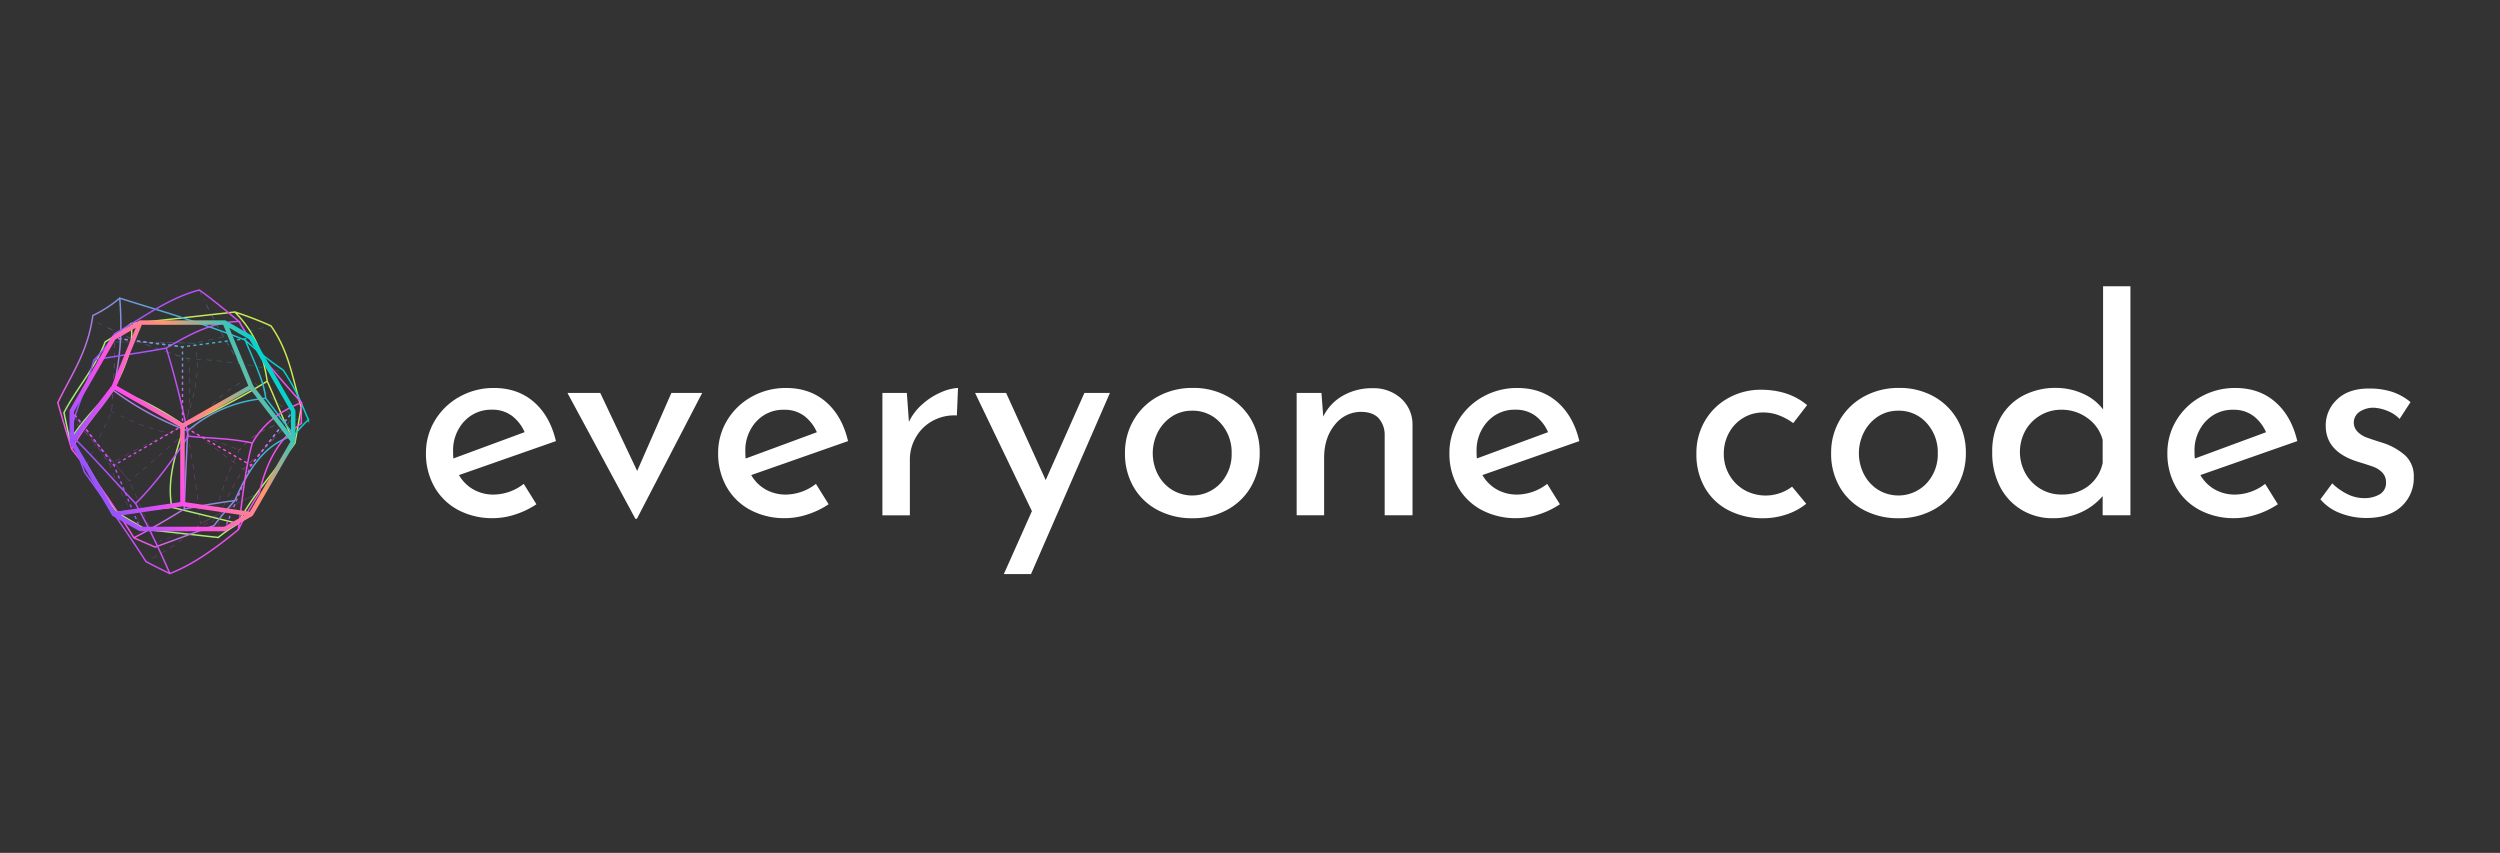 <svg xmlns="http://www.w3.org/2000/svg" xmlns:xlink="http://www.w3.org/1999/xlink" viewBox="0 0 1023 349"><rect x="0" y="0" width="1023" height="349" fill="#333333" stroke="none"/><defs><style>.cls-1{opacity:0.4;}.cls-10,.cls-11,.cls-12,.cls-13,.cls-14,.cls-15,.cls-16,.cls-17,.cls-18,.cls-19,.cls-2,.cls-20,.cls-21,.cls-22,.cls-23,.cls-24,.cls-25,.cls-26,.cls-27,.cls-28,.cls-29,.cls-3,.cls-30,.cls-31,.cls-32,.cls-33,.cls-34,.cls-35,.cls-36,.cls-37,.cls-38,.cls-39,.cls-4,.cls-40,.cls-41,.cls-42,.cls-43,.cls-44,.cls-45,.cls-46,.cls-47,.cls-48,.cls-49,.cls-5,.cls-50,.cls-51,.cls-52,.cls-53,.cls-54,.cls-55,.cls-56,.cls-57,.cls-58,.cls-59,.cls-6,.cls-60,.cls-61,.cls-62,.cls-63,.cls-64,.cls-65,.cls-66,.cls-67,.cls-68,.cls-69,.cls-7,.cls-70,.cls-71,.cls-72,.cls-73,.cls-74,.cls-75,.cls-76,.cls-77,.cls-78,.cls-79,.cls-8,.cls-80,.cls-81,.cls-82,.cls-83,.cls-84,.cls-85,.cls-86,.cls-87,.cls-88,.cls-89,.cls-9,.cls-91{fill:none;}.cls-10,.cls-11,.cls-12,.cls-13,.cls-14,.cls-15,.cls-16,.cls-17,.cls-18,.cls-19,.cls-2,.cls-20,.cls-21,.cls-22,.cls-24,.cls-25,.cls-26,.cls-27,.cls-28,.cls-29,.cls-3,.cls-30,.cls-31,.cls-32,.cls-33,.cls-34,.cls-35,.cls-36,.cls-37,.cls-38,.cls-39,.cls-4,.cls-40,.cls-41,.cls-42,.cls-43,.cls-44,.cls-46,.cls-47,.cls-48,.cls-49,.cls-5,.cls-50,.cls-51,.cls-52,.cls-53,.cls-54,.cls-55,.cls-56,.cls-57,.cls-58,.cls-59,.cls-6,.cls-60,.cls-61,.cls-62,.cls-63,.cls-64,.cls-65,.cls-66,.cls-68,.cls-69,.cls-7,.cls-70,.cls-71,.cls-72,.cls-73,.cls-74,.cls-75,.cls-76,.cls-77,.cls-78,.cls-79,.cls-8,.cls-80,.cls-81,.cls-82,.cls-83,.cls-84,.cls-85,.cls-86,.cls-87,.cls-88,.cls-89,.cls-9{stroke-linejoin:round;}.cls-10,.cls-11,.cls-12,.cls-13,.cls-14,.cls-15,.cls-16,.cls-17,.cls-18,.cls-19,.cls-2,.cls-20,.cls-21,.cls-22,.cls-24,.cls-25,.cls-26,.cls-27,.cls-28,.cls-29,.cls-3,.cls-30,.cls-31,.cls-32,.cls-33,.cls-34,.cls-35,.cls-36,.cls-37,.cls-38,.cls-39,.cls-4,.cls-40,.cls-41,.cls-42,.cls-43,.cls-44,.cls-46,.cls-47,.cls-48,.cls-49,.cls-5,.cls-50,.cls-51,.cls-52,.cls-53,.cls-54,.cls-55,.cls-56,.cls-57,.cls-58,.cls-59,.cls-6,.cls-60,.cls-61,.cls-62,.cls-63,.cls-64,.cls-65,.cls-66,.cls-7,.cls-8,.cls-9{stroke-width:0.21px;}.cls-2{stroke:url(#linear-gradient);}.cls-15,.cls-25,.cls-3,.cls-37,.cls-47,.cls-59{stroke-dasharray:2.11 2.11;}.cls-3{stroke:url(#linear-gradient-2);}.cls-4{stroke:url(#linear-gradient-3);}.cls-13,.cls-27,.cls-35,.cls-49,.cls-5,.cls-57{stroke-dasharray:2.1 2.1;}.cls-5{stroke:url(#linear-gradient-4);}.cls-6{stroke:url(#linear-gradient-5);}.cls-11,.cls-29,.cls-33,.cls-51,.cls-55,.cls-7{stroke-dasharray:2.1 2.1;}.cls-7{stroke:url(#linear-gradient-6);}.cls-8{stroke:url(#linear-gradient-7);}.cls-31,.cls-53,.cls-9{stroke-dasharray:2 2;}.cls-9{stroke:url(#linear-gradient-8);}.cls-10{stroke:url(#linear-gradient-9);}.cls-11{stroke:url(#linear-gradient-10);}.cls-12{stroke:url(#linear-gradient-11);}.cls-13{stroke:url(#linear-gradient-12);}.cls-14{stroke:url(#linear-gradient-13);}.cls-15{stroke:url(#linear-gradient-14);}.cls-16{stroke:url(#linear-gradient-15);}.cls-17,.cls-39,.cls-61{stroke-dasharray:2.11 2.11;}.cls-17{stroke:url(#linear-gradient-16);}.cls-18{stroke:url(#linear-gradient-17);}.cls-19,.cls-41,.cls-63{stroke-dasharray:2.12 2.12;}.cls-19{stroke:url(#linear-gradient-18);}.cls-20{stroke:url(#linear-gradient-19);}.cls-21,.cls-43,.cls-65{stroke-dasharray:2.12 2.12;}.cls-21{stroke:url(#linear-gradient-20);}.cls-22{stroke:url(#linear-gradient-21);}.cls-23,.cls-45,.cls-67{stroke-miterlimit:10;stroke-width:0.61px;}.cls-23{stroke:url(#linear-gradient-22);}.cls-24{stroke:url(#linear-gradient-23);}.cls-25{stroke:url(#linear-gradient-24);}.cls-26{stroke:url(#linear-gradient-25);}.cls-27{stroke:url(#linear-gradient-26);}.cls-28{stroke:url(#linear-gradient-27);}.cls-29{stroke:url(#linear-gradient-28);}.cls-30{stroke:url(#linear-gradient-29);}.cls-31{stroke:url(#linear-gradient-30);}.cls-32{stroke:url(#linear-gradient-31);}.cls-33{stroke:url(#linear-gradient-32);}.cls-34{stroke:url(#linear-gradient-33);}.cls-35{stroke:url(#linear-gradient-34);}.cls-36{stroke:url(#linear-gradient-35);}.cls-37{stroke:url(#linear-gradient-36);}.cls-38{stroke:url(#linear-gradient-37);}.cls-39{stroke:url(#linear-gradient-38);}.cls-40{stroke:url(#linear-gradient-39);}.cls-41{stroke:url(#linear-gradient-40);}.cls-42{stroke:url(#linear-gradient-41);}.cls-43{stroke:url(#linear-gradient-42);}.cls-44{stroke:url(#linear-gradient-43);}.cls-45{stroke:url(#linear-gradient-44);}.cls-46{stroke:url(#linear-gradient-45);}.cls-47{stroke:url(#linear-gradient-46);}.cls-48{stroke:url(#linear-gradient-47);}.cls-49{stroke:url(#linear-gradient-48);}.cls-50{stroke:url(#linear-gradient-49);}.cls-51{stroke:url(#linear-gradient-50);}.cls-52{stroke:url(#linear-gradient-51);}.cls-53{stroke:url(#linear-gradient-52);}.cls-54{stroke:url(#linear-gradient-53);}.cls-55{stroke:url(#linear-gradient-54);}.cls-56{stroke:url(#linear-gradient-55);}.cls-57{stroke:url(#linear-gradient-56);}.cls-58{stroke:url(#linear-gradient-57);}.cls-59{stroke:url(#linear-gradient-58);}.cls-60{stroke:url(#linear-gradient-59);}.cls-61{stroke:url(#linear-gradient-60);}.cls-62{stroke:url(#linear-gradient-61);}.cls-63{stroke:url(#linear-gradient-62);}.cls-64{stroke:url(#linear-gradient-63);}.cls-65{stroke:url(#linear-gradient-64);}.cls-66{stroke:url(#linear-gradient-65);}.cls-67{stroke:url(#linear-gradient-66);}.cls-68,.cls-69,.cls-70,.cls-71,.cls-72,.cls-73,.cls-74,.cls-75,.cls-76,.cls-77,.cls-78,.cls-79,.cls-80,.cls-81,.cls-82,.cls-83,.cls-84,.cls-85,.cls-86,.cls-87,.cls-88{stroke-width:0.57px;}.cls-68{stroke:url(#linear-gradient-67);}.cls-69,.cls-81{stroke-dasharray:1.24 1.24;}.cls-69{stroke:url(#linear-gradient-68);}.cls-70{stroke:url(#linear-gradient-69);}.cls-71,.cls-79{stroke-dasharray:1.28 1.28;}.cls-71{stroke:url(#linear-gradient-70);}.cls-72{stroke:url(#linear-gradient-71);}.cls-73,.cls-77{stroke-dasharray:1.28 1.28;}.cls-73{stroke:url(#linear-gradient-72);}.cls-74{stroke:url(#linear-gradient-73);}.cls-75{stroke-dasharray:1.23 1.23;stroke:url(#linear-gradient-74);}.cls-76{stroke:url(#linear-gradient-75);}.cls-77{stroke:url(#linear-gradient-76);}.cls-78{stroke:url(#linear-gradient-77);}.cls-79{stroke:url(#linear-gradient-78);}.cls-80{stroke:url(#linear-gradient-79);}.cls-81{stroke:url(#linear-gradient-80);}.cls-82{stroke:url(#linear-gradient-81);}.cls-83{stroke-dasharray:1.24 1.24;stroke:url(#linear-gradient-82);}.cls-84{stroke:url(#linear-gradient-83);}.cls-85{stroke-dasharray:1.29 1.29;stroke:url(#linear-gradient-84);}.cls-86{stroke:url(#linear-gradient-85);}.cls-87{stroke-dasharray:1.29 1.29;stroke:url(#linear-gradient-86);}.cls-88{stroke:url(#linear-gradient-87);}.cls-89{stroke-width:1.84px;stroke:url(#linear-gradient-88);}.cls-90{fill:#fff;}</style><linearGradient id="linear-gradient" x1="43.23" y1="231.03" x2="108.58" y2="117.82" gradientUnits="userSpaceOnUse"><stop offset="0" stop-color="#9553ff"/><stop offset="0.5" stop-color="#ff4eeb"/><stop offset="1" stop-color="#00d4cf"/></linearGradient><linearGradient id="linear-gradient-2" x1="-262.83" y1="790.66" x2="438.43" y2="-423.96" xlink:href="#linear-gradient"/><linearGradient id="linear-gradient-3" x1="72.44" y1="238.38" x2="126.1" y2="145.43" xlink:href="#linear-gradient"/><linearGradient id="linear-gradient-4" x1="75.64" y1="241.93" x2="130.68" y2="146.59" xlink:href="#linear-gradient"/><linearGradient id="linear-gradient-5" x1="79.8" y1="241.81" x2="133.47" y2="148.86" xlink:href="#linear-gradient"/><linearGradient id="linear-gradient-6" x1="77.81" y1="236.84" x2="129.32" y2="147.62" xlink:href="#linear-gradient"/><linearGradient id="linear-gradient-7" x1="81.92" y1="231.99" x2="118.95" y2="167.86" xlink:href="#linear-gradient"/><linearGradient id="linear-gradient-8" x1="71.14" y1="223.36" x2="102.75" y2="168.62" xlink:href="#linear-gradient"/><linearGradient id="linear-gradient-9" x1="59.48" y1="216.62" x2="94.39" y2="156.14" xlink:href="#linear-gradient"/><linearGradient id="linear-gradient-10" x1="35.94" y1="203.51" x2="77.22" y2="132.02" xlink:href="#linear-gradient"/><linearGradient id="linear-gradient-11" x1="17.25" y1="185.39" x2="47.72" y2="132.61" xlink:href="#linear-gradient"/><linearGradient id="linear-gradient-12" x1="26.64" y1="196.57" x2="65.86" y2="128.64" xlink:href="#linear-gradient"/><linearGradient id="linear-gradient-13" x1="36.87" y1="203.7" x2="78.4" y2="131.76" xlink:href="#linear-gradient"/><linearGradient id="linear-gradient-14" x1="43.78" y1="210.62" x2="91.06" y2="128.73" xlink:href="#linear-gradient"/><linearGradient id="linear-gradient-15" x1="48.74" y1="219.92" x2="101.78" y2="128.04" xlink:href="#linear-gradient"/><linearGradient id="linear-gradient-16" x1="44.92" y1="214.65" x2="95.63" y2="126.82" xlink:href="#linear-gradient"/><linearGradient id="linear-gradient-17" x1="45.18" y1="199.78" x2="87.62" y2="126.28" xlink:href="#linear-gradient"/><linearGradient id="linear-gradient-18" x1="5.97" y1="235.14" x2="79.49" y2="107.8" xlink:href="#linear-gradient"/><linearGradient id="linear-gradient-19" x1="-2.87" y1="220.52" x2="64.59" y2="103.67" xlink:href="#linear-gradient"/><linearGradient id="linear-gradient-20" x1="24.66" y1="229.13" x2="87.81" y2="119.75" xlink:href="#linear-gradient"/><linearGradient id="linear-gradient-21" x1="56.42" y1="226.86" x2="110.56" y2="133.08" xlink:href="#linear-gradient"/><linearGradient id="linear-gradient-22" x1="37.22" y1="195.89" x2="119.98" y2="148.1" gradientUnits="userSpaceOnUse"><stop offset="0" stop-color="#adff82" stop-opacity="0.9"/><stop offset="1" stop-color="#daff54" stop-opacity="0.9"/></linearGradient><linearGradient id="linear-gradient-23" x1="41.16" y1="238.75" x2="113.14" y2="114.07" xlink:href="#linear-gradient"/><linearGradient id="linear-gradient-24" x1="-279.44" y1="816.32" x2="454.85" y2="-455.52" xlink:href="#linear-gradient"/><linearGradient id="linear-gradient-25" x1="73.03" y1="226.87" x2="122.36" y2="141.42" xlink:href="#linear-gradient"/><linearGradient id="linear-gradient-26" x1="85.03" y1="221.26" x2="123.94" y2="153.86" xlink:href="#linear-gradient"/><linearGradient id="linear-gradient-27" x1="92.31" y1="224.95" x2="130.8" y2="158.29" xlink:href="#linear-gradient"/><linearGradient id="linear-gradient-28" x1="79.91" y1="228.58" x2="124.61" y2="151.14" xlink:href="#linear-gradient"/><linearGradient id="linear-gradient-29" x1="77.09" y1="230.31" x2="128.6" y2="141.09" xlink:href="#linear-gradient"/><linearGradient id="linear-gradient-30" x1="70.39" y1="226" x2="120.65" y2="138.94" xlink:href="#linear-gradient"/><linearGradient id="linear-gradient-31" x1="63.58" y1="222.1" x2="106.3" y2="148.1" xlink:href="#linear-gradient"/><linearGradient id="linear-gradient-32" x1="38.21" y1="207.77" x2="86.3" y2="124.46" xlink:href="#linear-gradient"/><linearGradient id="linear-gradient-33" x1="5.86" y1="203.88" x2="75.53" y2="83.23" xlink:href="#linear-gradient"/><linearGradient id="linear-gradient-34" x1="27.37" y1="206.52" x2="82.4" y2="111.19" xlink:href="#linear-gradient"/><linearGradient id="linear-gradient-35" x1="43.61" y1="212.38" x2="91.07" y2="130.18" xlink:href="#linear-gradient"/><linearGradient id="linear-gradient-36" x1="48.42" y1="215.4" x2="96.53" y2="132.06" xlink:href="#linear-gradient"/><linearGradient id="linear-gradient-37" x1="54.95" y1="213.74" x2="98.27" y2="138.7" xlink:href="#linear-gradient"/><linearGradient id="linear-gradient-38" x1="49.96" y1="208.49" x2="91.24" y2="137" xlink:href="#linear-gradient"/><linearGradient id="linear-gradient-39" x1="37.28" y1="215.37" x2="86.32" y2="130.43" xlink:href="#linear-gradient"/><linearGradient id="linear-gradient-40" x1="40.06" y1="171.05" x2="64.38" y2="128.93" xlink:href="#linear-gradient"/><linearGradient id="linear-gradient-41" x1="26.11" y1="157.92" x2="47.43" y2="120.99" xlink:href="#linear-gradient"/><linearGradient id="linear-gradient-42" x1="49.95" y1="191.09" x2="83.05" y2="133.76" xlink:href="#linear-gradient"/><linearGradient id="linear-gradient-43" x1="77.27" y1="214.28" x2="113.55" y2="151.43" xlink:href="#linear-gradient"/><linearGradient id="linear-gradient-44" x1="32.14" y1="189.27" x2="111.76" y2="143.3" gradientUnits="userSpaceOnUse"><stop offset="0" stop-color="#ff4eeb"/><stop offset="1" stop-color="#00d4cf"/></linearGradient><linearGradient id="linear-gradient-45" x1="12.97" y1="196.42" x2="141.13" y2="161.52" xlink:href="#linear-gradient"/><linearGradient id="linear-gradient-46" x1="-764.73" y1="426.68" x2="923.9" y2="-33.29" xlink:href="#linear-gradient"/><linearGradient id="linear-gradient-47" x1="41.27" y1="224.79" x2="122.47" y2="202.68" xlink:href="#linear-gradient"/><linearGradient id="linear-gradient-48" x1="39.78" y1="222.66" x2="122.48" y2="200.13" xlink:href="#linear-gradient"/><linearGradient id="linear-gradient-49" x1="34.5" y1="221.32" x2="122.99" y2="197.21" xlink:href="#linear-gradient"/><linearGradient id="linear-gradient-50" x1="42.01" y1="226.97" x2="123.38" y2="204.8" xlink:href="#linear-gradient"/><linearGradient id="linear-gradient-51" x1="45.97" y1="233" x2="117.08" y2="213.62" xlink:href="#linear-gradient"/><linearGradient id="linear-gradient-52" x1="40.06" y1="213.24" x2="115.08" y2="192.81" xlink:href="#linear-gradient"/><linearGradient id="linear-gradient-53" x1="34.44" y1="193.48" x2="118.45" y2="170.6" xlink:href="#linear-gradient"/><linearGradient id="linear-gradient-54" x1="27.45" y1="168.46" x2="112.59" y2="145.27" xlink:href="#linear-gradient"/><linearGradient id="linear-gradient-55" x1="23.08" y1="143.56" x2="100.51" y2="122.47" xlink:href="#linear-gradient"/><linearGradient id="linear-gradient-56" x1="27.01" y1="158.5" x2="105.2" y2="137.2" xlink:href="#linear-gradient"/><linearGradient id="linear-gradient-57" x1="26.81" y1="173.52" x2="125.78" y2="146.55" xlink:href="#linear-gradient"/><linearGradient id="linear-gradient-58" x1="32.37" y1="182.34" x2="117.65" y2="159.11" xlink:href="#linear-gradient"/><linearGradient id="linear-gradient-59" x1="36" y1="189.25" x2="117.84" y2="166.95" xlink:href="#linear-gradient"/><linearGradient id="linear-gradient-60" x1="26.72" y1="182.79" x2="121.87" y2="156.87" xlink:href="#linear-gradient"/><linearGradient id="linear-gradient-61" x1="20.52" y1="176.68" x2="121.17" y2="149.26" xlink:href="#linear-gradient"/><linearGradient id="linear-gradient-62" x1="29.57" y1="154.49" x2="113.14" y2="131.73" xlink:href="#linear-gradient"/><linearGradient id="linear-gradient-63" x1="15.71" y1="137.66" x2="111.7" y2="111.51" xlink:href="#linear-gradient"/><linearGradient id="linear-gradient-64" x1="35.79" y1="166.49" x2="115.5" y2="144.77" xlink:href="#linear-gradient"/><linearGradient id="linear-gradient-65" x1="33.41" y1="197.25" x2="123.24" y2="172.78" xlink:href="#linear-gradient"/><linearGradient id="linear-gradient-66" x1="31.44" y1="165.06" x2="119.66" y2="188.31" gradientUnits="userSpaceOnUse"><stop offset="0" stop-color="#9553ff"/><stop offset="1" stop-color="#ff4eeb"/></linearGradient><linearGradient id="linear-gradient-67" x1="52.21" y1="213.78" x2="97.67" y2="135.04" xlink:href="#linear-gradient"/><linearGradient id="linear-gradient-68" x1="66.22" y1="221.88" x2="111.69" y2="143.13" xlink:href="#linear-gradient"/><linearGradient id="linear-gradient-69" x1="79.85" y1="229.75" x2="125.32" y2="151" xlink:href="#linear-gradient"/><linearGradient id="linear-gradient-70" x1="81.66" y1="230.79" x2="127.13" y2="152.04" xlink:href="#linear-gradient"/><linearGradient id="linear-gradient-71" x1="83.25" y1="231.7" x2="128.71" y2="152.96" xlink:href="#linear-gradient"/><linearGradient id="linear-gradient-72" x1="81.51" y1="230.7" x2="126.98" y2="151.95" xlink:href="#linear-gradient"/><linearGradient id="linear-gradient-73" x1="82.98" y1="231.55" x2="128.45" y2="152.8" xlink:href="#linear-gradient"/><linearGradient id="linear-gradient-74" x1="69.99" y1="224.05" x2="115.46" y2="145.3" xlink:href="#linear-gradient"/><linearGradient id="linear-gradient-75" x1="57.29" y1="216.72" x2="102.76" y2="137.97" xlink:href="#linear-gradient"/><linearGradient id="linear-gradient-76" x1="36.18" y1="204.53" x2="81.65" y2="125.78" xlink:href="#linear-gradient"/><linearGradient id="linear-gradient-77" x1="15.5" y1="192.59" x2="60.97" y2="113.84" xlink:href="#linear-gradient"/><linearGradient id="linear-gradient-78" x1="26.87" y1="199.16" x2="72.34" y2="120.41" xlink:href="#linear-gradient"/><linearGradient id="linear-gradient-79" x1="37.85" y1="205.5" x2="83.32" y2="126.75" xlink:href="#linear-gradient"/><linearGradient id="linear-gradient-80" x1="45.06" y1="209.65" x2="90.52" y2="130.91" xlink:href="#linear-gradient"/><linearGradient id="linear-gradient-81" x1="51.81" y1="213.56" x2="97.28" y2="134.81" xlink:href="#linear-gradient"/><linearGradient id="linear-gradient-82" x1="44.8" y1="209.51" x2="90.27" y2="130.76" xlink:href="#linear-gradient"/><linearGradient id="linear-gradient-83" x1="37.89" y1="205.52" x2="83.35" y2="126.77" xlink:href="#linear-gradient"/><linearGradient id="linear-gradient-84" x1="26.33" y1="198.84" x2="71.79" y2="120.09" xlink:href="#linear-gradient"/><linearGradient id="linear-gradient-85" x1="15.41" y1="192.54" x2="60.87" y2="113.79" xlink:href="#linear-gradient"/><linearGradient id="linear-gradient-86" x1="36.72" y1="204.84" x2="82.19" y2="126.1" xlink:href="#linear-gradient"/><linearGradient id="linear-gradient-87" x1="57.29" y1="216.72" x2="102.75" y2="137.97" xlink:href="#linear-gradient"/><linearGradient id="linear-gradient-88" x1="37.18" y1="195.96" x2="112.21" y2="152.64" gradientUnits="userSpaceOnUse"><stop offset="0" stop-color="#9553ff"/><stop offset="0.33" stop-color="#ff4eeb"/><stop offset="0.67" stop-color="#ff9670"/><stop offset="1" stop-color="#00d4cf"/></linearGradient></defs><title>ec-long-white</title><g id="Layer_2" data-name="Layer 2"><g id="white-long"><g id="black"><g id="background" class="cls-1"><path class="cls-2" d="M75.53,174.16l.75.53"/><path class="cls-3" d="M77.75,175.74c6.58,4.76,12.88,9.82,20.15,15.13"/><path class="cls-4" d="M98.71,191.46l.82.6.87-.87"/><path class="cls-5" d="M102.15,189.45a260.18,260.18,0,0,0,19.59-20.83"/><path class="cls-6" d="M122.5,167.68l.76-1-.76,1"/><path class="cls-7" d="M121,169.56c-6.42,7.82-14.18,15.3-21.43,22.5-5.62,8.87-10.32,17.49-10.3,25.92"/><path class="cls-8" d="M89.25,219c0,.32,0,.65.07,1l-.88-.09"/><path class="cls-9" d="M86.8,219.64l-25.39-2.82"/><path class="cls-10" d="M60.59,216.73l-.87-.09-.88-1"/><path class="cls-11" d="M57.2,213.71c-6.52-8.08-9.47-16-12.25-23.64-4.55-6.9-9.55-13.49-17-19.73"/><path class="cls-12" d="M27.06,169.62l-.89-.72.89.72"/><path class="cls-13" d="M28.77,171.06a83.46,83.46,0,0,1,15.11,17.42"/><path class="cls-14" d="M44.42,189.27c.18.27.36.53.53.8l.78-.46"/><path class="cls-15" d="M47.31,188.68c7.21-4.22,16.33-8.69,26.06-13.45"/><path class="cls-16" d="M74.45,174.7l1.08-.54c.12-.35.23-.7.34-1.06"/><path class="cls-17" d="M76.54,171c3-9.49,5.42-19,3.57-28.47"/><path class="cls-18" d="M79.89,141.48c-.08-.35-.17-.71-.26-1.06l-1.24,0"/><path class="cls-19" d="M75.91,140.33c-9.59-.22-19.75-.37-30.16-.43"/><path class="cls-20" d="M44.4,139.89h0"/><path class="cls-21" d="M47.11,139.91c11.29.08,22.26.25,32.52.51,10.05-2.09,19.59-4.26,29.06-6.54"/><path class="cls-22" d="M109.79,133.61l1.09-.26"/></g><path id="foreground" class="cls-23" d="M75.53,174.16c11.63-5.63,23.53-11.67,33.81-18.18,3.74,8.1,6.67,16.55,11.37,25.29-4.7-8.74-7.63-17.19-11.37-25.29-1.47-9.69-4.23-19.14-13.23-28.3l-21.23,2.37,21.23-2.37a143,143,0,0,1,14.77,5.67c7.54,10.67,8.87,21.83,12.38,33.38Q122,174,120.71,181.27c-8,11.51-18.48,22.47-23.17,33a60.46,60.46,0,0,0-8.22,5.66l-14.83-1.64-14.77-1.64c-4.3-2.38-8.21-4.71-11.79-7-8-10.24-11.7-20-19.32-29.29L26.17,168.9c4.73-9.25,13.15-18.89,16.87-29a90.08,90.08,0,0,0,10.56-7.47l21.28-2.36L53.6,132.41c1.43,9.12-2.54,18-7,26.55-7.2,7.45-14.08,14.56-18,21.39,4-6.83,10.84-13.94,18-21.39a134.2,134.2,0,0,1,28.88,15.2c-3.58,11.15-7.33,22.3-5.14,33.44-8.17.77-15.47,1.45-22.46,2,7-.59,14.29-1.27,22.46-2,8.71,2.13,18,4.35,27.15,6.66"/></g><g id="black-2" data-name="black"><g id="background-2" data-name="background" class="cls-1"><path class="cls-24" d="M76.8,176.27l.7.28"/><path class="cls-25" d="M78.88,177.08c6.13,2.33,11.66,4.15,17.71,6.54"/><path class="cls-26" d="M97.26,183.89l.68.27.66-.76"/><path class="cls-27" d="M100,182c5.24-5.44,12.43-8.66,21.46-10.23"/><path class="cls-28" d="M122.6,171.51l1.19-.19-1.19.19"/><path class="cls-29" d="M120.26,171.94c-9.72,1.83-17,5.76-22.32,12.22C94,191.41,90.62,201,87.74,211"/><path class="cls-30" d="M87.43,212.19c-.1.39-.2.79-.29,1.17l-.71.26"/><path class="cls-31" d="M85.11,214.11c-6.8,2.5-13.31,5-20,7.46"/><path class="cls-32" d="M64.42,221.81l-.69.25c-.11-.28-.23-.56-.34-.85"/><path class="cls-33" d="M62.7,219.52c-2.91-7-6-14.48-9.79-22.66-5.7-7.11-12.86-15-23.77-27.61"/><path class="cls-34" d="M27.87,167.76l-1.32-1.55,1.32,1.55"/><path class="cls-35" d="M30.38,170.69c9.4,10.85,15.93,18.08,21.18,24.52"/><path class="cls-36" d="M52.24,196c.23.27.45.55.67.82l.76-.64"/><path class="cls-37" d="M55.2,194.94c7-5.74,13.59-11.79,20.12-17.43"/><path class="cls-38" d="M76.06,176.89l.74-.62c0-.29,0-.58,0-.88"/><path class="cls-39" d="M76.94,173.64c.33-8,1.23-14.75.45-24.55"/><path class="cls-40" d="M77.29,148c0-.39-.08-.78-.13-1.17l-1.25-.37"/><path class="cls-41" d="M73.4,145.66A187.48,187.48,0,0,1,43,133.56"/><path class="cls-42" d="M41.58,132.83l-1.43-.75,1.43.75"/><path class="cls-43" d="M44.41,134.27A197.16,197.16,0,0,0,77.16,146.8a203.5,203.5,0,0,1,34.13,4.42"/><path class="cls-44" d="M112.7,151.54l1.4.33"/></g><path id="foreground-2" data-name="foreground" class="cls-45" d="M76.8,176.27A56,56,0,0,1,108.73,163c3.76,4.85,7,9.39,11.72,15.07-4.69-5.68-8-10.22-11.72-15.07-.64-5.67-2.42-9.92-8.43-23.84-8.93-3.55-17.79-6.6-26.35-9.33,8.56,2.73,17.42,5.78,26.35,9.33a142.45,142.45,0,0,0,15.59,12.28c6,9.27,7.31,13.49,10.31,20.34a47,47,0,0,0-5.75,6.29c-12,3.61-18.52,13.34-24.4,26.84-3.08,3.35-5.92,6.81-8.49,10.16-4.1,1.49-8.11,2.93-12.1,4.4s-8,2.93-12,4.4c-2.73-1.2-5.56-2.38-8.63-3.77a366.28,366.28,0,0,0-25.47-36.3c-1.91-6.07-3.84-12.42-5.71-19C29.4,152.89,35.87,144.21,38,129.1A50.29,50.29,0,0,0,49,122c8.1,2.59,16.38,5,25,7.77-8.58-2.75-16.85-5.17-25-7.77,1.37,17.13-.56,27.46-2.65,37.72-5.21,7.7-12.21,14.88-17,24,4.82-9.13,11.82-16.32,17-24A123.74,123.74,0,0,0,76.8,176.27c-.4,9.64-1,20.55-1.41,32-6.88,4.26-13.59,8.21-20.6,11.78,7-3.57,13.72-7.51,20.6-11.78,6.77-1.3,13.48-2.5,20.66-3.41"/></g><g id="black-3" data-name="black"><g id="background-3" data-name="background" class="cls-1"><path class="cls-46" d="M77,178.46c.05.34.12.68.19,1"/><path class="cls-47" d="M77.52,181.54c1.65,9.29,3.1,19.17,4.26,30.26"/><path class="cls-48" d="M81.91,213c0,.42.09.84.13,1.26l.83-.42"/><path class="cls-49" d="M84.53,213c6.35-3.27,12.58-7.29,19.6-10.46"/><path class="cls-50" d="M105.05,202.17l.94-.4-.94.4"/><path class="cls-51" d="M103.21,203C95.68,206.52,89,210.94,82,214.29A85,85,0,0,1,61.25,229"/><path class="cls-52" d="M60.46,229.41l-.8.36c-.19-.31-.4-.62-.59-.93"/><path class="cls-53" d="M57.94,227.08c-5.94-9-12.93-19.32-21.7-31.5"/><path class="cls-54" d="M35.38,194.4q-.45-.63-.93-1.26c.11-.3.2-.6.31-.9"/><path class="cls-55" d="M35.41,190.47c2.78-7.35,6.86-14.35,10.27-22,.83-9.29,1.23-18.87,1.13-29.46"/><path class="cls-56" d="M46.79,137.76c0-.41,0-.82,0-1.23,0,.41,0,.81,0,1.23"/><path class="cls-57" d="M46.82,140.18c.06,9.31-.29,17.84-1,26.09"/><path class="cls-58" d="M45.77,167.35l-.09,1.08,1.18.58"/><path class="cls-59" d="M49.18,170.12c10.33,5,18.63,7.25,26.12,8.14"/><path class="cls-60" d="M76.13,178.36l.83.1.63-.94"/><path class="cls-61" d="M78.86,175.67c5.65-8.29,12.47-15.63,21.22-19.93"/><path class="cls-62" d="M101,155.27c.32-.15.65-.31,1-.45-.18-.26-.34-.53-.52-.8"/><path class="cls-63" d="M100.42,152.37a268.54,268.54,0,0,1-17-29.75"/><path class="cls-64" d="M82.47,120.66l-1-2,1,2"/><path class="cls-65" d="M84.4,124.52A273.1,273.1,0,0,0,102,154.82c6.67,5.85,12.46,10.75,19.59,17"/><path class="cls-66" d="M122.44,172.52l.84.73"/></g><path id="foreground-3" data-name="foreground" class="cls-67" d="M77,178.46c8.76,1,16.57.72,26.27,2.82-2.63,8.88-3.83,20.8-5.75,35.43,1.91-14.64,3.13-26.54,5.75-35.43,4.77-8.57,12.38-13.47,20.08-16.54-3.7-4.12-7.24-8.06-11.34-13,4.09,4.9,7.65,8.84,11.34,13,0,2.71-.12,5.51,0,8.51-8,5.49-13.73,13.53-17.29,28.52a145.44,145.44,0,0,0-8.51,14.94c-9.68,8-18.92,14.48-28.07,18-3.23-1.58-6.42-3.14-9.75-4.91-3.33-5.26-7-10.67-11.17-16.75s-8.74-12.7-14-19.88c-1.88-5.37-3.9-10.72-5.94-15.67,2.4-10.16,7-19.37,9.75-30.12a53.8,53.8,0,0,0,8.51-10.82c10.85-5.91,21.5-14.43,34.7-17.89,5.44,3.89,10.91,8.44,16.27,12.92A150,150,0,0,0,112,151.78a149.11,149.11,0,0,1-14.23-20.22c-11.2.15-20.89,5.72-29.74,10.88-9.84,1.93-19.3,3-29.74,4.91,10.43-1.89,19.91-3,29.74-4.91a345.11,345.11,0,0,1,9,36c-6.43,10-13.84,20-21.55,27.6-7.29-7.68-16-17.7-26.9-28.59,10.93,10.9,19.62,20.91,26.9,28.59a318,318,0,0,1,14,28.62"/></g><g id="black-4" data-name="black"><g id="background-4" data-name="background"><line class="cls-68" x1="74.68" y1="174.24" x2="75.23" y2="174.55"/><line class="cls-69" x1="76.3" y1="175.18" x2="101.63" y2="189.79"/><polyline class="cls-70" points="102.17 190.1 102.72 190.42 103.11 189.91"/><line class="cls-71" x1="103.89" y1="188.9" x2="119.2" y2="169.17"/><polyline class="cls-72" points="119.59 168.66 119.98 168.16 119.59 168.66"/><polyline class="cls-73" points="118.81 169.67 102.72 190.42 92.42 215.29"/><polyline class="cls-74" points="92.17 215.88 91.93 216.47 91.29 216.47"/><line class="cls-75" x1="90.06" y1="216.47" x2="58.68" y2="216.47"/><polyline class="cls-76" points="58.06 216.47 57.42 216.47 57.18 215.88"/><polyline class="cls-77" points="56.69 214.7 46.63 190.42 30.15 169.17"/><polyline class="cls-78" points="29.76 168.66 29.37 168.16 29.76 168.66"/><line class="cls-79" x1="30.54" y1="169.67" x2="45.85" y2="189.41"/><polyline class="cls-80" points="46.24 189.91 46.63 190.42 47.18 190.1"/><line class="cls-81" x1="48.26" y1="189.48" x2="73.59" y2="174.86"/><polyline class="cls-82" points="74.12 174.55 74.67 174.24 74.67 173.6"/><line class="cls-83" x1="74.68" y1="172.36" x2="74.68" y2="143.19"/><polyline class="cls-84" points="74.67 142.57 74.67 141.93 74.05 141.85"/><line class="cls-85" x1="72.76" y1="141.68" x2="47.76" y2="138.45"/><polyline class="cls-86" points="47.12 138.37 46.49 138.29 47.12 138.37"/><polyline class="cls-87" points="48.4 138.54 74.67 141.93 101.59 138.45"/><line class="cls-88" x1="102.23" y1="138.37" x2="102.86" y2="138.29"/></g><polyline id="foreground-4" data-name="foreground" class="cls-89" points="74.67 174.24 102.78 158.25 119.98 180.59 102.78 158.25 91.94 132 74.67 132 91.94 132 102.86 138.29 119.98 168.16 119.98 180.59 102.72 210.41 91.93 216.47 74.67 216.47 57.42 216.47 46.63 210.41 29.37 180.59 29.37 168.16 46.49 138.29 57.41 132 74.67 132 57.41 132 46.57 158.25 29.37 180.59 46.57 158.25 74.67 174.24 74.67 206.25 46.63 210.41 74.67 206.25 102.72 210.41"/></g><path class="cls-90" d="M214.31,198l5.2,8.34a34.56,34.56,0,0,1-8.65,4.17,29,29,0,0,1-9,1.52,29.59,29.59,0,0,1-14.57-3.45,24.24,24.24,0,0,1-9.61-9.49,27.56,27.56,0,0,1-3.38-13.66A25.64,25.64,0,0,1,178,172a26.85,26.85,0,0,1,10.1-9.68,28.44,28.44,0,0,1,14-3.56q9.78,0,16.38,5.74t9,16l-39.66,13.9a15.72,15.72,0,0,0,5.86,5.87,16.6,16.6,0,0,0,8.41,2.11A20.4,20.4,0,0,0,214.31,198Zm-24.43-25.51a17.44,17.44,0,0,0-4.47,12.33,24.14,24.14,0,0,0,.12,2.78l29.14-10.76a16.67,16.67,0,0,0-5.14-6.65,13.27,13.27,0,0,0-8.28-2.54A14.84,14.84,0,0,0,189.88,172.52Z"/><path class="cls-90" d="M287.33,160.79,260.61,212.3H260L232.2,160.79h13.42l15.11,31.92,14-31.92Z"/><path class="cls-90" d="M333.88,198l5.2,8.34a34.56,34.56,0,0,1-8.65,4.17,29,29,0,0,1-9,1.52,29.56,29.56,0,0,1-14.57-3.45,24.2,24.2,0,0,1-9.62-9.49,27.56,27.56,0,0,1-3.38-13.66A25.55,25.55,0,0,1,297.55,172a26.75,26.75,0,0,1,10.09-9.68,28.44,28.44,0,0,1,14-3.56q9.79,0,16.38,5.74t9,16L307.4,194.4a15.72,15.72,0,0,0,5.86,5.87,16.6,16.6,0,0,0,8.41,2.11A20.4,20.4,0,0,0,333.88,198Zm-24.42-25.51A17.4,17.4,0,0,0,305,184.85a24.14,24.14,0,0,0,.12,2.78l29.14-10.76a16.67,16.67,0,0,0-5.14-6.65,13.27,13.27,0,0,0-8.28-2.54A14.82,14.82,0,0,0,309.46,172.52Z"/><path class="cls-90" d="M377.46,165.39a27.92,27.92,0,0,1,7.56-4.84,20.44,20.44,0,0,1,7-1.81L391.55,170a18.47,18.47,0,0,0-9.86,2.18,17.51,17.51,0,0,0-6.89,6.71,18,18,0,0,0-2.48,9.13v22.85H361.08V160.79h10l.85,11.85A22.12,22.12,0,0,1,377.46,165.39Z"/><path class="cls-90" d="M454.18,160.79l-32.29,74.12H410.77l11.49-25.76L399,160.79h12.7l16.2,35.67,15.84-35.67Z"/><path class="cls-90" d="M463.91,171.85a25.58,25.58,0,0,1,9.91-9.61,29.21,29.21,0,0,1,14.33-3.5,28.5,28.5,0,0,1,14.2,3.5,25.1,25.1,0,0,1,9.68,9.55,27,27,0,0,1,3.44,13.55,27.27,27.27,0,0,1-3.44,13.6,24.87,24.87,0,0,1-9.74,9.61,29,29,0,0,1-14.38,3.51,29.76,29.76,0,0,1-14.15-3.33,24.49,24.49,0,0,1-9.85-9.37,27,27,0,0,1-3.57-14A26.27,26.27,0,0,1,463.91,171.85Zm9.91,22.31a16.23,16.23,0,0,0,5.8,6.29,15.89,15.89,0,0,0,19.77-2.66,17.48,17.48,0,0,0,4.6-12.33,17.71,17.71,0,0,0-4.6-12.4,15.06,15.06,0,0,0-11.6-5,14.78,14.78,0,0,0-8.23,2.35,16.93,16.93,0,0,0-5.74,6.35,19,19,0,0,0,0,17.41Z"/><path class="cls-90" d="M573.27,163A14.32,14.32,0,0,1,578,173.85v37H566.61V177.72a10.14,10.14,0,0,0-2.53-6.65c-1.54-1.61-3.83-2.46-6.9-2.54a13.61,13.61,0,0,0-11,5.32q-4.35,5.33-4.35,13.54v23.46H530.59V160.79h10.15l.73,9.67a19.65,19.65,0,0,1,8-8.52,23.92,23.92,0,0,1,12.21-3.08A16.64,16.64,0,0,1,573.27,163Z"/><path class="cls-90" d="M633.11,198l5.2,8.34a34.49,34.49,0,0,1-8.64,4.17,29.11,29.11,0,0,1-9,1.52,29.59,29.59,0,0,1-14.57-3.45,24.18,24.18,0,0,1-9.61-9.49,27.46,27.46,0,0,1-3.39-13.66A25.55,25.55,0,0,1,596.78,172a26.77,26.77,0,0,1,10.1-9.68,28.4,28.4,0,0,1,14-3.56q9.79,0,16.38,5.74t9,16l-39.66,13.9a15.75,15.75,0,0,0,5.87,5.87,16.58,16.58,0,0,0,8.4,2.11A20.4,20.4,0,0,0,633.11,198Zm-24.42-25.51a17.44,17.44,0,0,0-4.47,12.33,24.14,24.14,0,0,0,.12,2.78l29.13-10.76a16.65,16.65,0,0,0-5.13-6.65,13.28,13.28,0,0,0-8.29-2.54A14.82,14.82,0,0,0,608.69,172.52Z"/><path class="cls-90" d="M731.1,210.48a29.43,29.43,0,0,1-9.49,1.58,30.37,30.37,0,0,1-14.33-3.27,23.56,23.56,0,0,1-9.67-9.25,27.2,27.2,0,0,1-3.44-13.84A25.91,25.91,0,0,1,697.79,172a25,25,0,0,1,9.68-9.25,27,27,0,0,1,13-3.27q11.49,0,19,6.29l-5.68,7.37a24.85,24.85,0,0,0-5.56-3.08,17.84,17.84,0,0,0-6.77-1.27,15.45,15.45,0,0,0-8.16,2.24,15.9,15.9,0,0,0-5.8,6.1,17.53,17.53,0,0,0-2.12,8.59,16.92,16.92,0,0,0,8.34,14.75,17.91,17.91,0,0,0,19.59-1.33l5.8,7A25,25,0,0,1,731.1,210.48Z"/><path class="cls-90" d="M752.86,171.85a25.68,25.68,0,0,1,9.92-9.61,29.17,29.17,0,0,1,14.32-3.5,28.54,28.54,0,0,1,14.21,3.5,25.07,25.07,0,0,1,9.67,9.55,26.88,26.88,0,0,1,3.45,13.55,27.18,27.18,0,0,1-3.45,13.6,24.78,24.78,0,0,1-9.73,9.61,29,29,0,0,1-14.39,3.51,29.72,29.72,0,0,1-14.14-3.33,24.52,24.52,0,0,1-9.86-9.37,27,27,0,0,1-3.56-14A26.26,26.26,0,0,1,752.86,171.85Zm9.92,22.31a16.15,16.15,0,0,0,5.8,6.29,15.89,15.89,0,0,0,19.77-2.66,17.47,17.47,0,0,0,4.59-12.33,17.7,17.7,0,0,0-4.59-12.4,15.08,15.08,0,0,0-11.61-5,14.77,14.77,0,0,0-8.22,2.35,16.85,16.85,0,0,0-5.74,6.35,18.93,18.93,0,0,0,0,17.41Z"/><path class="cls-90" d="M871.77,117.15v93.7H860.41V203a25.63,25.63,0,0,1-8.89,6.65A27.37,27.37,0,0,1,840,212.06a24.3,24.3,0,0,1-12.69-3.39,23.54,23.54,0,0,1-8.89-9.49,30,30,0,0,1-3.2-14.09A28.19,28.19,0,0,1,818.57,171a22.85,22.85,0,0,1,9.31-9.13,28.27,28.27,0,0,1,13.42-3.14,26.53,26.53,0,0,1,11,2.35,20.49,20.49,0,0,1,8.28,6.47V117.15Zm-17.23,81.73a15.91,15.91,0,0,0,5.87-9.43V180a15.84,15.84,0,0,0-6.17-8.89,17.75,17.75,0,0,0-10.76-3.45,16.79,16.79,0,0,0-14.63,8.41,18.2,18.2,0,0,0,0,17.71,17.08,17.08,0,0,0,6.17,6.29,16.28,16.28,0,0,0,8.46,2.29A17.51,17.51,0,0,0,854.54,198.88Z"/><path class="cls-90" d="M926.9,198l5.2,8.34a34.49,34.49,0,0,1-8.64,4.17,29.11,29.11,0,0,1-9,1.52,29.59,29.59,0,0,1-14.57-3.45,24.18,24.18,0,0,1-9.61-9.49,27.46,27.46,0,0,1-3.39-13.66A25.55,25.55,0,0,1,890.57,172a26.77,26.77,0,0,1,10.1-9.68,28.4,28.4,0,0,1,14-3.56q9.79,0,16.38,5.74t9,16l-39.66,13.9a15.82,15.82,0,0,0,5.87,5.87,16.58,16.58,0,0,0,8.4,2.11A20.4,20.4,0,0,0,926.9,198Zm-24.42-25.51A17.44,17.44,0,0,0,898,184.85a24.14,24.14,0,0,0,.12,2.78l29.14-10.76a16.76,16.76,0,0,0-5.14-6.65,13.27,13.27,0,0,0-8.28-2.54A14.82,14.82,0,0,0,902.48,172.52Z"/><path class="cls-90" d="M957.67,210a19.61,19.61,0,0,1-8.16-5.68l4.84-6.53a23.94,23.94,0,0,0,6.34,4.47,15.32,15.32,0,0,0,6.59,1.57,12.21,12.21,0,0,0,6.53-1.57,5.29,5.29,0,0,0,2.54-4.83,5.56,5.56,0,0,0-1.57-4.12,9.75,9.75,0,0,0-3.57-2.29c-1.33-.49-3.57-1.21-6.71-2.18q-12.81-4.11-12.81-14.63a14.41,14.41,0,0,1,4.65-10.76q4.65-4.47,13-4.47a30.55,30.55,0,0,1,9.43,1.33,23.15,23.15,0,0,1,7.62,4.23l-4.48,6.89a13.67,13.67,0,0,0-4.89-3.26,16.88,16.88,0,0,0-5.63-1.33,10.11,10.11,0,0,0-5.8,1.63,5.31,5.31,0,0,0-.85,8.22,10,10,0,0,0,3.27,2.18c1.13.44,3.34,1.19,6.65,2.23a25.78,25.78,0,0,1,9.61,5.32,11.58,11.58,0,0,1,3.45,8.83,15.63,15.63,0,0,1-5.08,12q-5.08,4.71-14.39,4.71A29.12,29.12,0,0,1,957.67,210Z"/><rect class="cls-91" width="1023" height="349"/></g></g></svg>